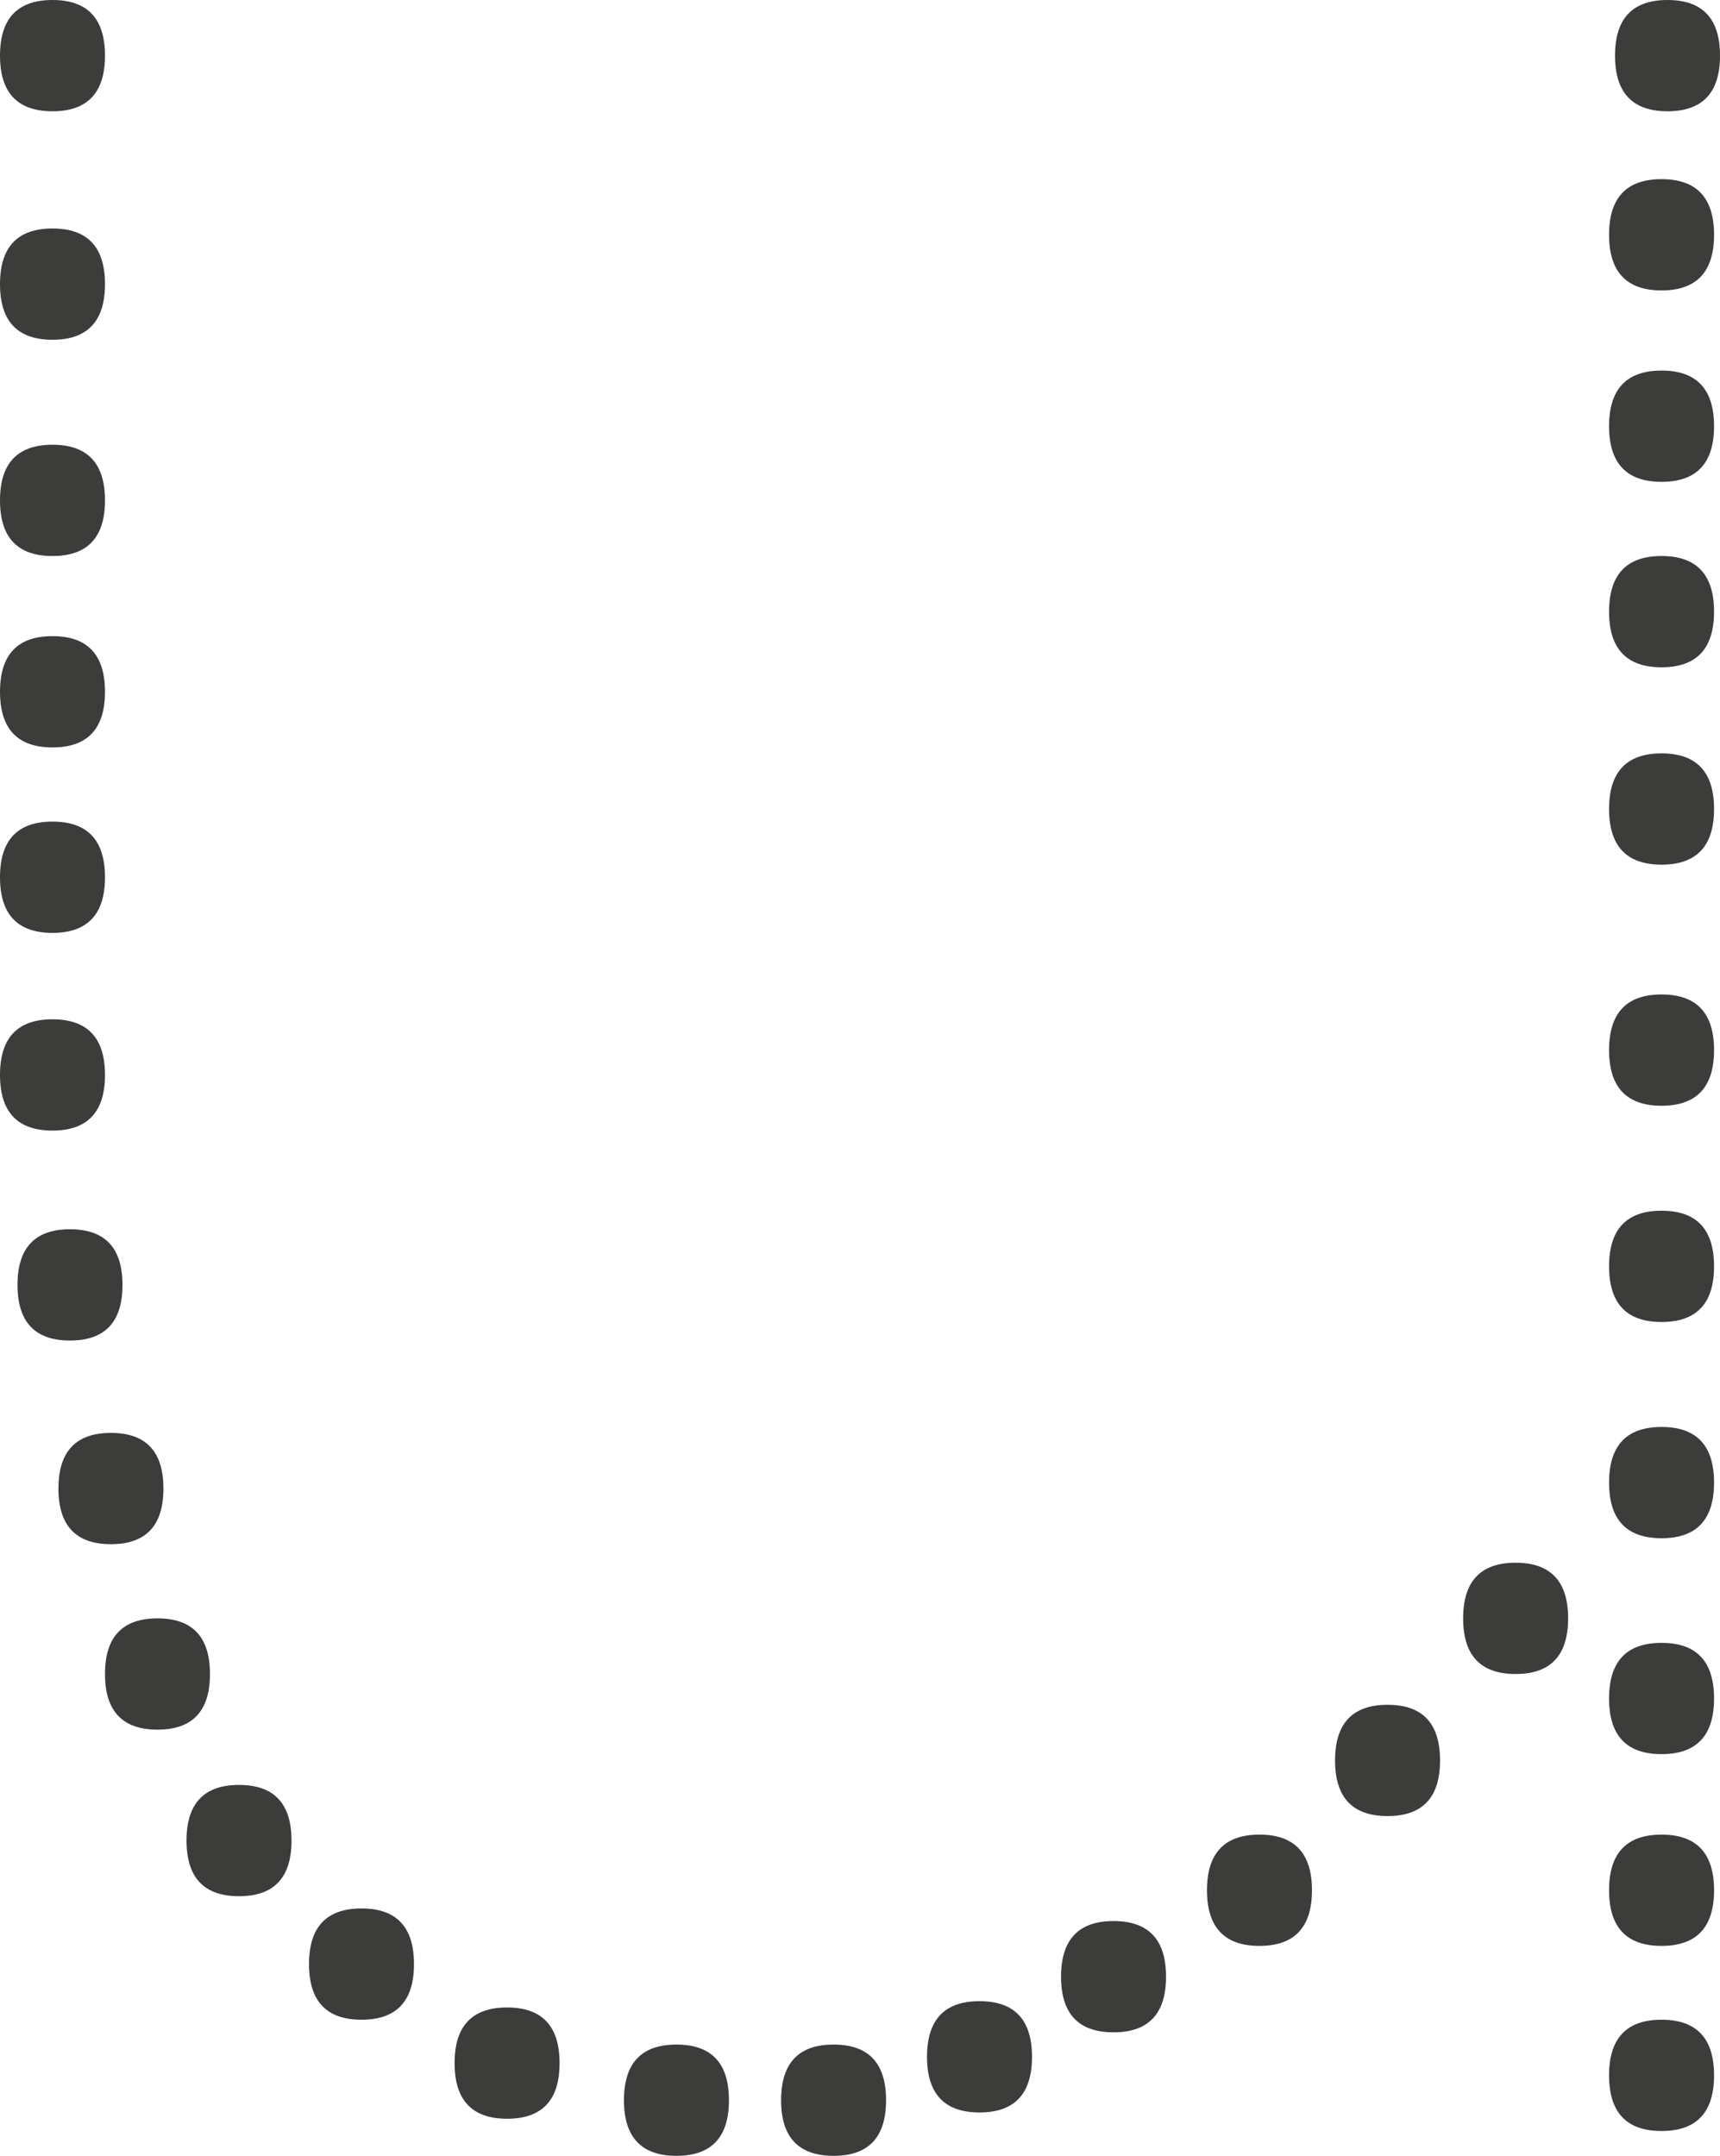 <?xml version="1.0" encoding="UTF-8"?>
<svg id="Layer_2" data-name="Layer 2" xmlns="http://www.w3.org/2000/svg" viewBox="0 0 49.15 61.61">
  <defs>
    <style>
      .cls-1 {
        fill: #3c3c3b;
        stroke-width: 0px;
      }
    </style>
  </defs>
  <g id="U">
    <path class="cls-1" d="M3,1.59c0,1.06-.5,1.59-1.5,1.59s-1.5-.53-1.5-1.59S.5,0,1.5,0s1.5.53,1.5,1.59ZM3,8.12c0,1.06-.5,1.59-1.5,1.59s-1.5-.53-1.5-1.59.5-1.59,1.5-1.59,1.5.53,1.5,1.59ZM3,14.3c0,1.06-.5,1.59-1.5,1.59s-1.5-.53-1.5-1.59.5-1.59,1.5-1.59,1.5.53,1.5,1.59ZM3,19.77c0,1.06-.5,1.59-1.5,1.59s-1.5-.53-1.5-1.59.5-1.59,1.5-1.59,1.5.53,1.5,1.59ZM3,25.07c0,1.06-.5,1.59-1.5,1.59s-1.5-.53-1.5-1.59.5-1.59,1.5-1.59,1.5.53,1.5,1.59ZM3,30.72c0,1.06-.5,1.59-1.5,1.59s-1.5-.53-1.5-1.59.5-1.59,1.5-1.59,1.5.53,1.5,1.59ZM3.5,36.72c0,1.06-.5,1.59-1.5,1.59s-1.5-.53-1.5-1.59.5-1.59,1.5-1.59,1.5.53,1.5,1.59ZM4.67,42.54c0,1.06-.5,1.59-1.5,1.59s-1.5-.53-1.5-1.59.5-1.59,1.5-1.59,1.5.53,1.5,1.59ZM6,47.84c0,1.06-.5,1.59-1.5,1.59s-1.5-.53-1.5-1.59.5-1.59,1.5-1.59,1.5.53,1.5,1.59ZM8.33,52.6c0,1.06-.5,1.59-1.5,1.59s-1.5-.53-1.5-1.59.5-1.59,1.5-1.59,1.5.53,1.5,1.59ZM11.83,56.13c0,1.06-.5,1.59-1.5,1.59s-1.5-.53-1.5-1.59.5-1.59,1.5-1.59,1.5.53,1.5,1.59ZM15.99,58.96c0,1.06-.5,1.59-1.5,1.59s-1.5-.53-1.5-1.59.5-1.59,1.5-1.59,1.5.53,1.5,1.59ZM20.83,60.02c0,1.06-.5,1.59-1.5,1.59s-1.5-.53-1.5-1.59.5-1.59,1.5-1.59,1.5.53,1.5,1.59ZM25.32,60.02c0,1.06-.5,1.59-1.5,1.59s-1.5-.53-1.5-1.59.5-1.59,1.5-1.59,1.5.53,1.5,1.59ZM29.49,58.78c0,1.06-.5,1.59-1.5,1.59s-1.5-.53-1.5-1.59.5-1.59,1.5-1.59,1.5.53,1.5,1.59ZM33.32,56.49c0,1.06-.5,1.59-1.5,1.59s-1.5-.53-1.5-1.59.5-1.59,1.5-1.59,1.5.53,1.5,1.59ZM37.49,54.02c0,1.06-.5,1.59-1.5,1.59s-1.5-.53-1.5-1.59.5-1.59,1.5-1.59,1.5.53,1.5,1.59ZM41.15,50.31c0,1.06-.5,1.59-1.5,1.59s-1.5-.53-1.5-1.59.5-1.59,1.5-1.59,1.5.53,1.5,1.59ZM44.81,46.25c0,1.06-.5,1.59-1.5,1.59s-1.5-.53-1.5-1.59.5-1.59,1.5-1.59,1.5.53,1.5,1.59ZM48.98,6.71c0,1.06-.5,1.59-1.5,1.59s-1.5-.53-1.5-1.59.5-1.59,1.5-1.59,1.5.53,1.5,1.59ZM48.98,12.18c0,1.06-.5,1.59-1.5,1.59s-1.5-.53-1.5-1.59.5-1.59,1.5-1.59,1.5.53,1.5,1.59ZM48.98,17.48c0,1.06-.5,1.59-1.5,1.59s-1.5-.53-1.5-1.59.5-1.59,1.5-1.59,1.5.53,1.5,1.59ZM48.98,23.12c0,1.06-.5,1.59-1.5,1.59s-1.5-.53-1.5-1.59.5-1.59,1.5-1.59,1.5.53,1.5,1.59ZM48.98,30.01c0,1.06-.5,1.59-1.5,1.59s-1.5-.53-1.5-1.59.5-1.59,1.5-1.59,1.5.53,1.5,1.59ZM48.98,36.19c0,1.06-.5,1.59-1.5,1.59s-1.5-.53-1.5-1.59.5-1.59,1.5-1.59,1.5.53,1.5,1.59ZM48.98,42.37c0,1.06-.5,1.59-1.5,1.59s-1.5-.53-1.5-1.59.5-1.59,1.5-1.59,1.5.53,1.5,1.59ZM48.98,48.54c0,1.06-.5,1.59-1.5,1.59s-1.5-.53-1.5-1.59.5-1.59,1.5-1.59,1.5.53,1.5,1.59ZM48.98,54.02c0,1.06-.5,1.59-1.5,1.59s-1.5-.53-1.5-1.59.5-1.59,1.5-1.59,1.5.53,1.5,1.59ZM48.98,59.31c0,1.06-.5,1.59-1.5,1.59s-1.5-.53-1.5-1.59.5-1.59,1.5-1.59,1.5.53,1.5,1.59ZM49.15,1.59c0,1.06-.5,1.59-1.5,1.59s-1.5-.53-1.5-1.59.5-1.59,1.5-1.59,1.5.53,1.5,1.59Z"/>
  </g>
</svg>